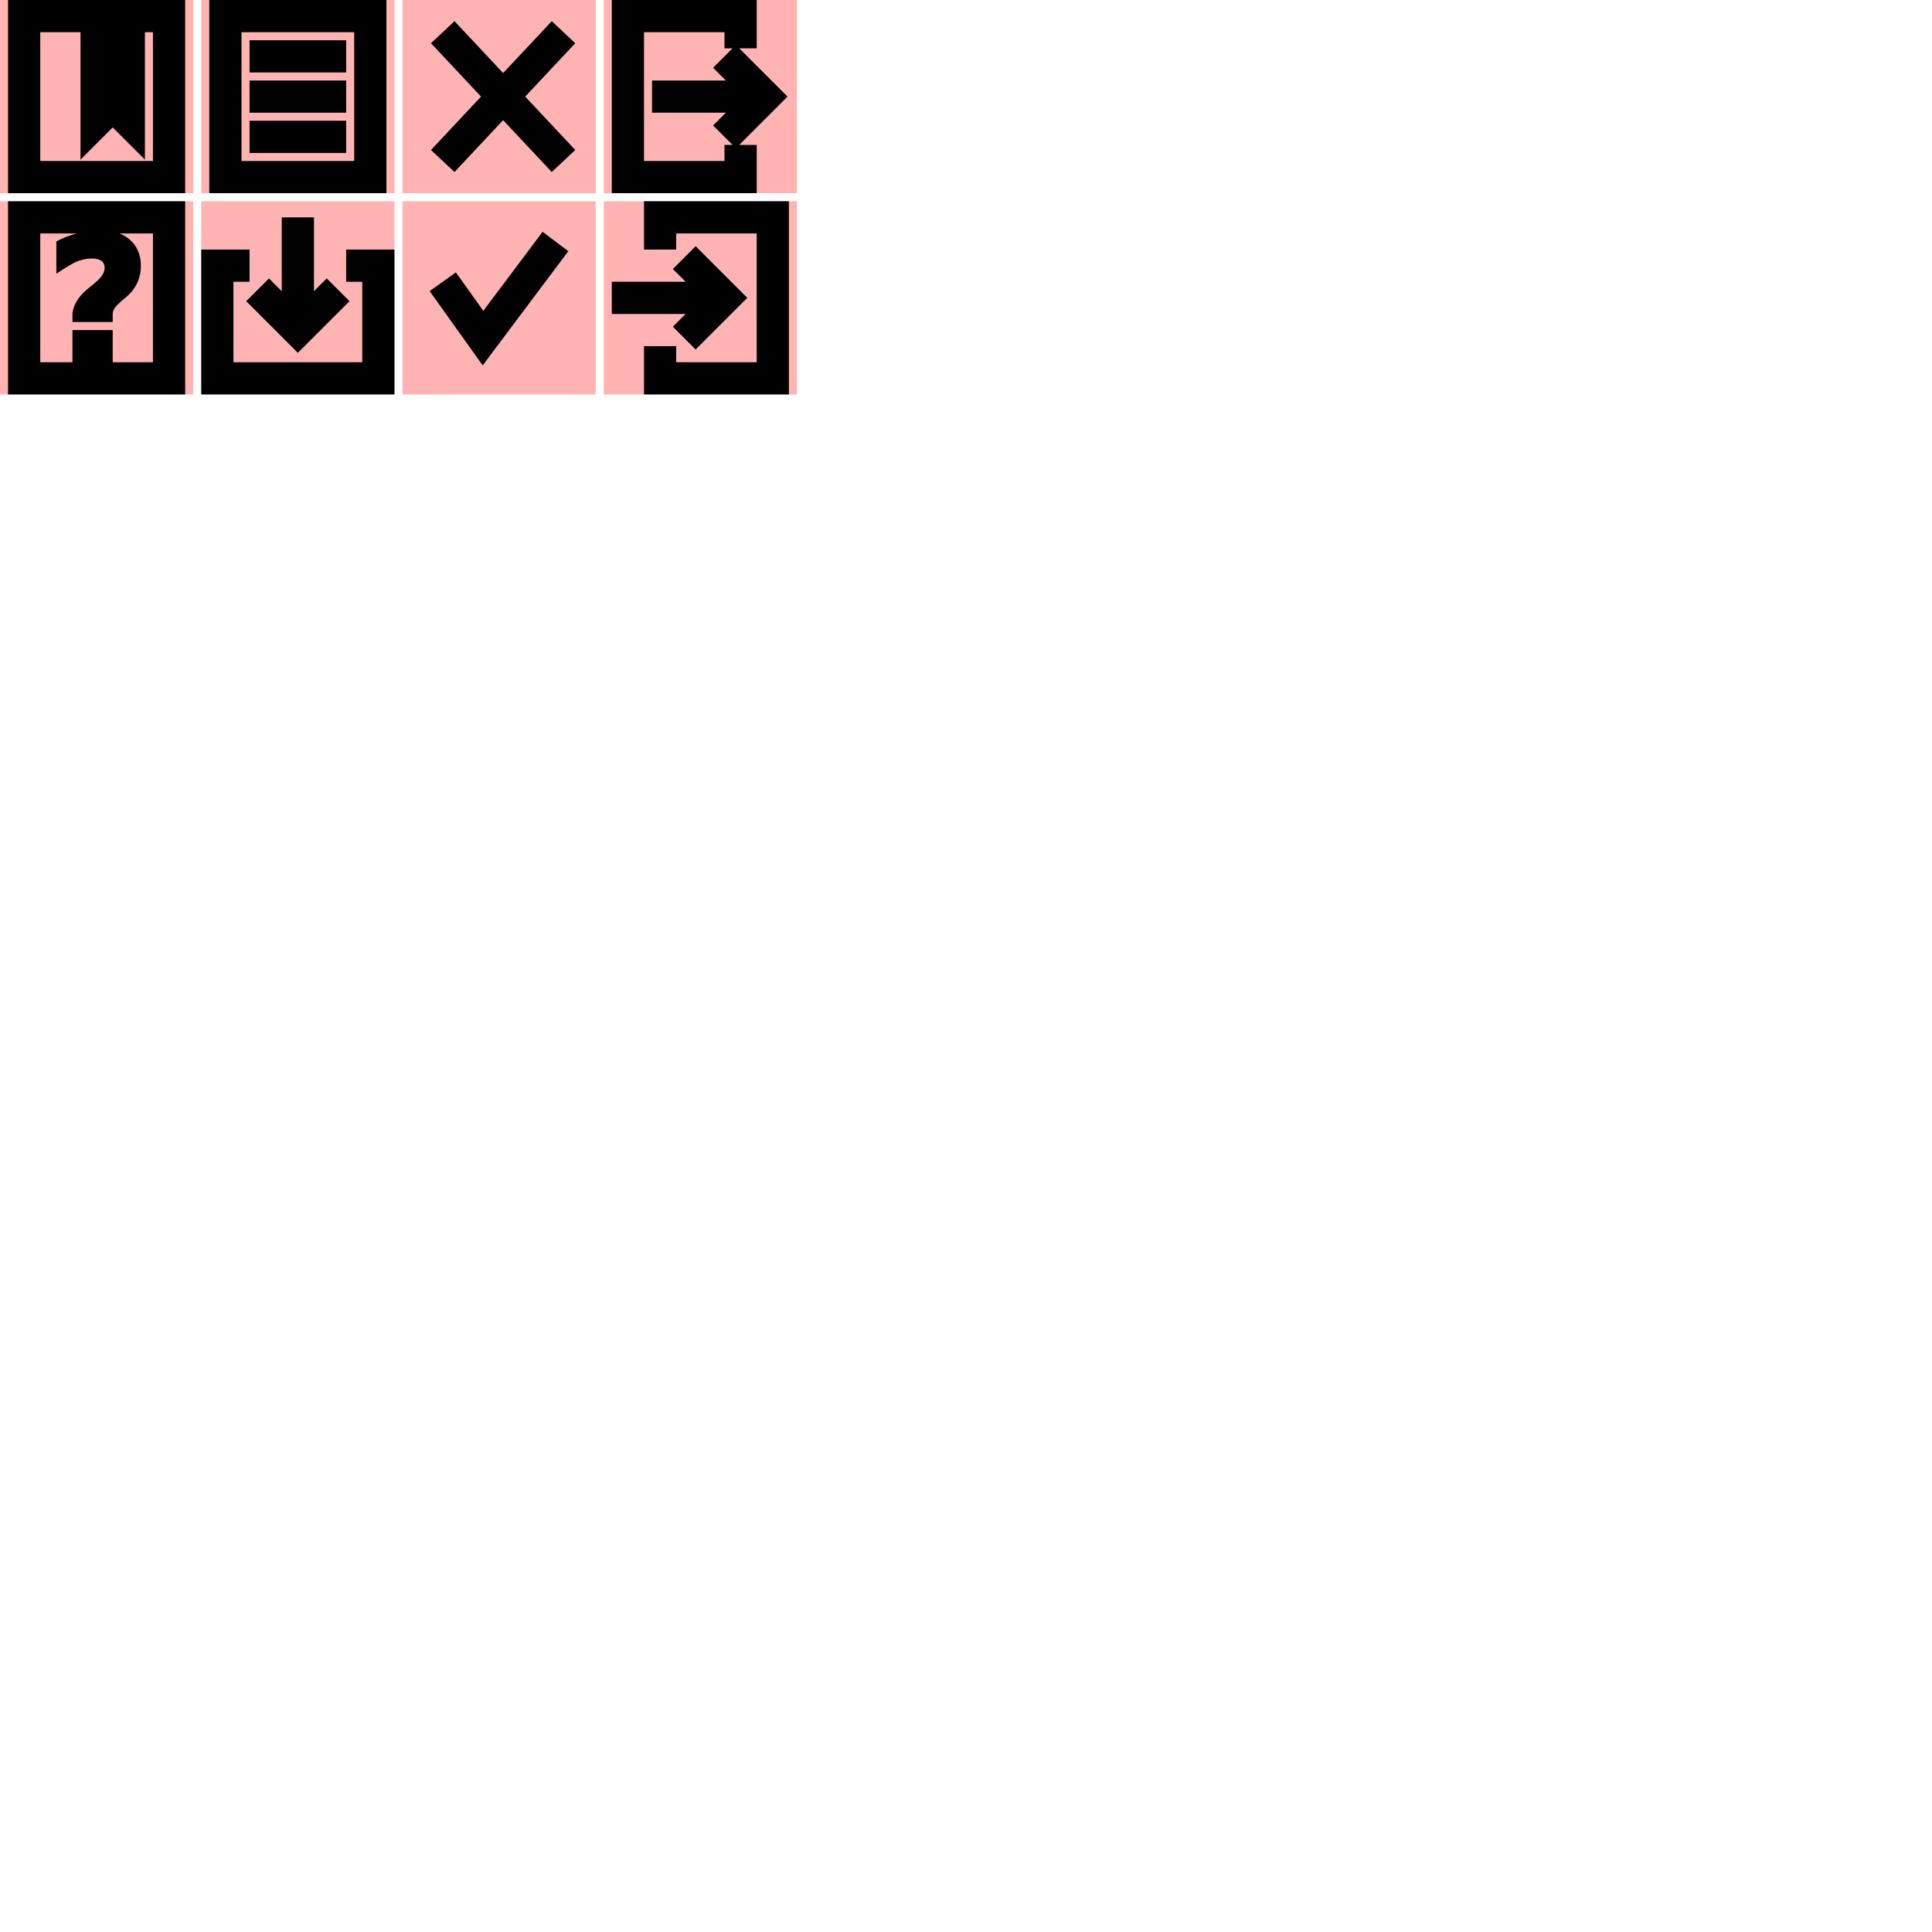 <svg xmlns="http://www.w3.org/2000/svg" version="1.1"
   width="960" height="960" viewBox="0 0 240 240">
  <rect fill="red" fill-opacity=".3" width="24" height="24" x="0"  y="0" />
  <rect fill="red" fill-opacity=".3" width="24" height="24" x="25" y="0" />
  <rect fill="red" fill-opacity=".3" width="24" height="24" x="50" y="0" />
  <rect fill="red" fill-opacity=".3" width="24" height="24" x="75" y="0" />
  <rect fill="red" fill-opacity=".3" width="24" height="24" x="0"  y="25" />
  <rect fill="red" fill-opacity=".3" width="24" height="24" x="25" y="25" />
  <rect fill="red" fill-opacity=".3" width="24" height="24" x="50" y="25" />
  <rect fill="red" fill-opacity=".3" width="24" height="24" x="75" y="25" />
  <g fill="none" stroke="black" stroke-width="4">
    <path id="new" d="M 3,2 V 22 H 21 V 2 H 16 V 15 L 14,13 12,15 V 2 z" transform="translate(0,0)" />
    <path id="list" d="M 3,2 V 22 H 21 V 2 z M 6,7 H 18 M 6,12 H 18 M 6,17 H 18" transform="translate(25,0)" />
    <path id="logout" d="M 17,6 V 2 H 3 V 22 H 17 V 18 M 6,12 H 18 M 15,7 20,12 15,17" transform="translate(75,0)" />
    <g id="help" transform="translate(0,25)">
      <path d="M 3,2 3,22 21,22 21,2 z" />
      <path d="m 9,14 0,1 5,0 0,-1
               c 0,-0.75 0.75,-1.25 1.25,-1.75
               C 16.25,11.5 17.5,10.25 17.5,8 17.5,5.25 15.5,3.5 12,3.5 11.5,3.5 8.75,4 7,5
               L 7,9
               C 8.5,8 9,7.75 9.5,7.5 10.75,7 13,6.75 13,8.25 13,9.25 12,10 10.75,11 9,12.5 9,14 9,14 z
               M 9,16 H 14 V 21 H 9 V 16 Z"
               fill="black" stroke-width="0" />
    </g>
    <path id="login" d="M 7,6 V 2 H 21 V 22 H 7 V 18 M 1,12 H 13 M 10,7 15,12 10,17" transform="translate(75,25)" />
    <path id="save" d="M 18,8 H 22 V 22 H 2 V 8 H 6 M 12,2 V 14 M 17,11 12,16 7,11" transform="translate(25,25)" />
    <path id="cancel" d="M 5,4 20,20 M 20,4 5,20" transform="translate(50,0)" />
    <path id="check" d="M 5,10 10,17 19,5" transform="translate(50,25)" />
  </g>
</svg>
